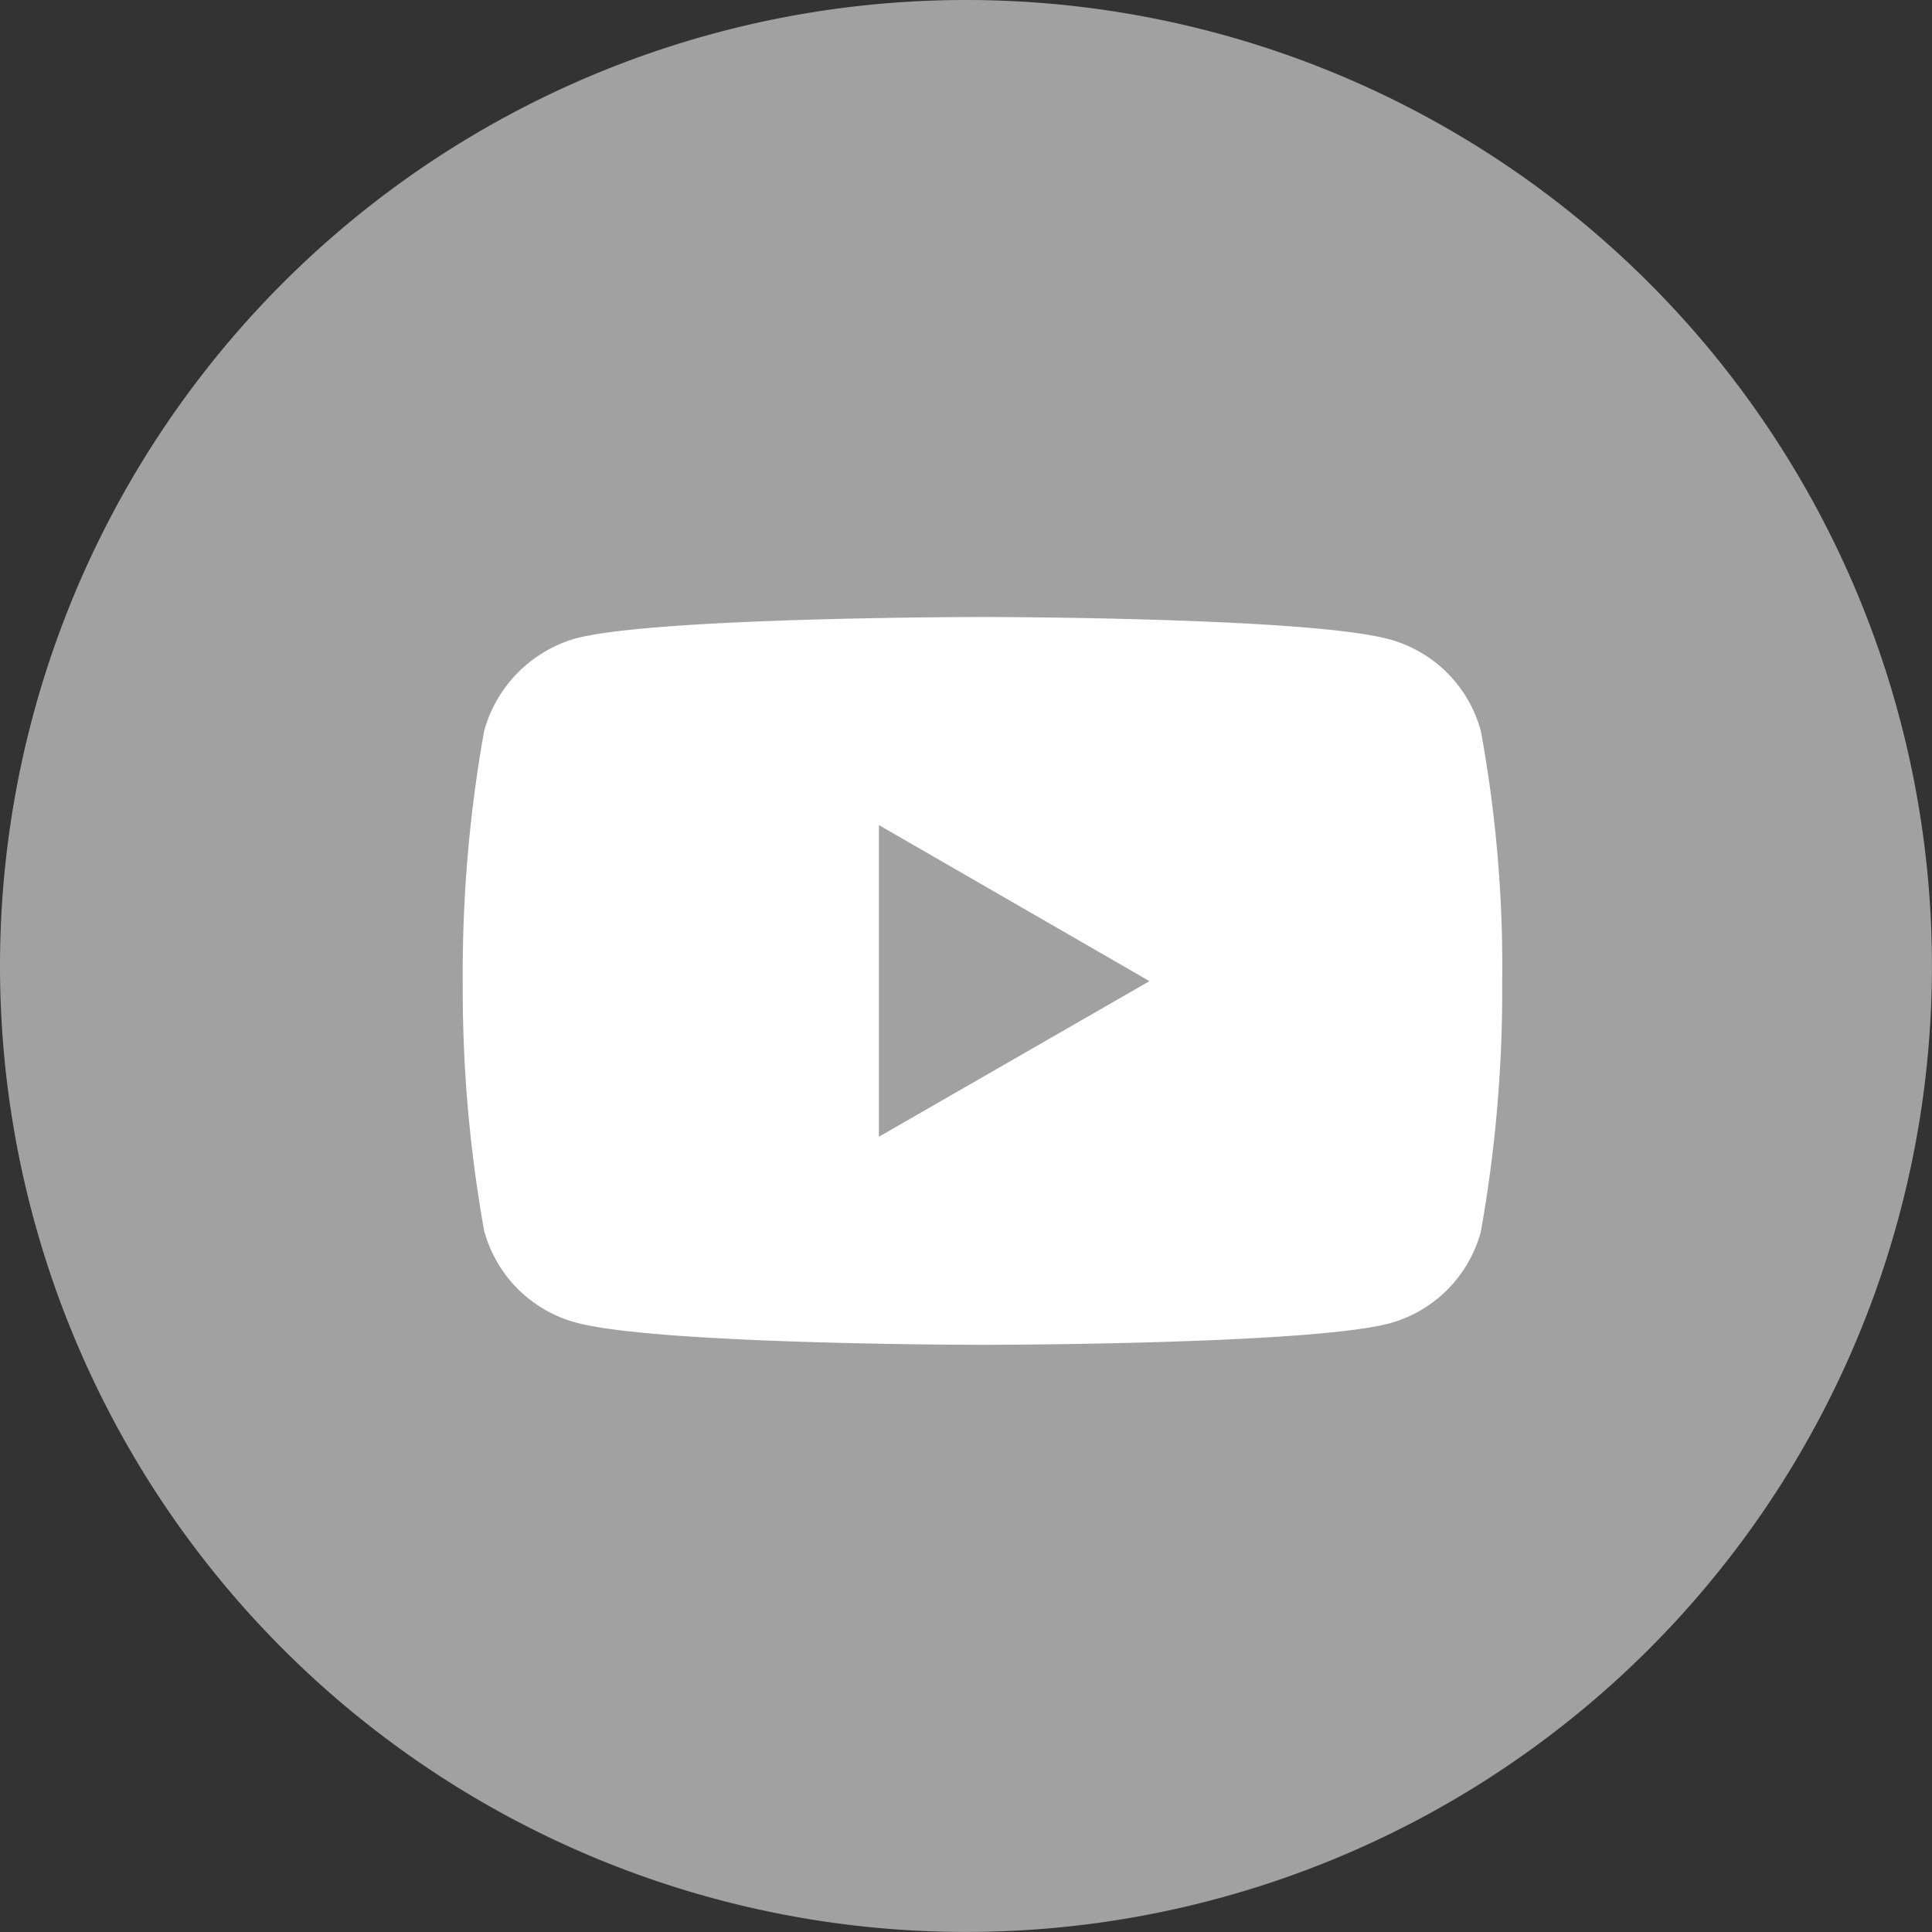 <svg xmlns="http://www.w3.org/2000/svg" width="37.575" height="37.575" viewBox="0 0 37.575 37.575"><rect x="0" y="0" width="37.575" height="37.575" fill="#333333" stroke="none"/><defs><style>.a{fill:#ebebeb;opacity:0.6;}.b{fill:#fff;}</style></defs><g transform="translate(-1395.262 -3884)"><path class="a" d="M18.787,0A18.787,18.787,0,1,1,0,18.787,18.787,18.787,0,0,1,18.787,0Z" transform="translate(1395.262 3884)"/><path class="b" d="M19.8-3.867a2.533,2.533,0,0,0-1.782-1.782c-1.582-.433-7.91-.433-7.91-.433s-6.328,0-7.91.416a2.584,2.584,0,0,0-1.782,1.8A26.688,26.688,0,0,0,0,1,26.589,26.589,0,0,0,.417,5.858,2.533,2.533,0,0,0,2.2,7.64c1.6.433,7.91.433,7.91.433s6.328,0,7.91-.416A2.533,2.533,0,0,0,19.8,5.875a26.7,26.7,0,0,0,.416-4.863A25.333,25.333,0,0,0,19.8-3.867ZM8.094,4.026V-2.035L13.356,1Zm0,0" transform="translate(1404.262 3902.082)"/></g></svg>